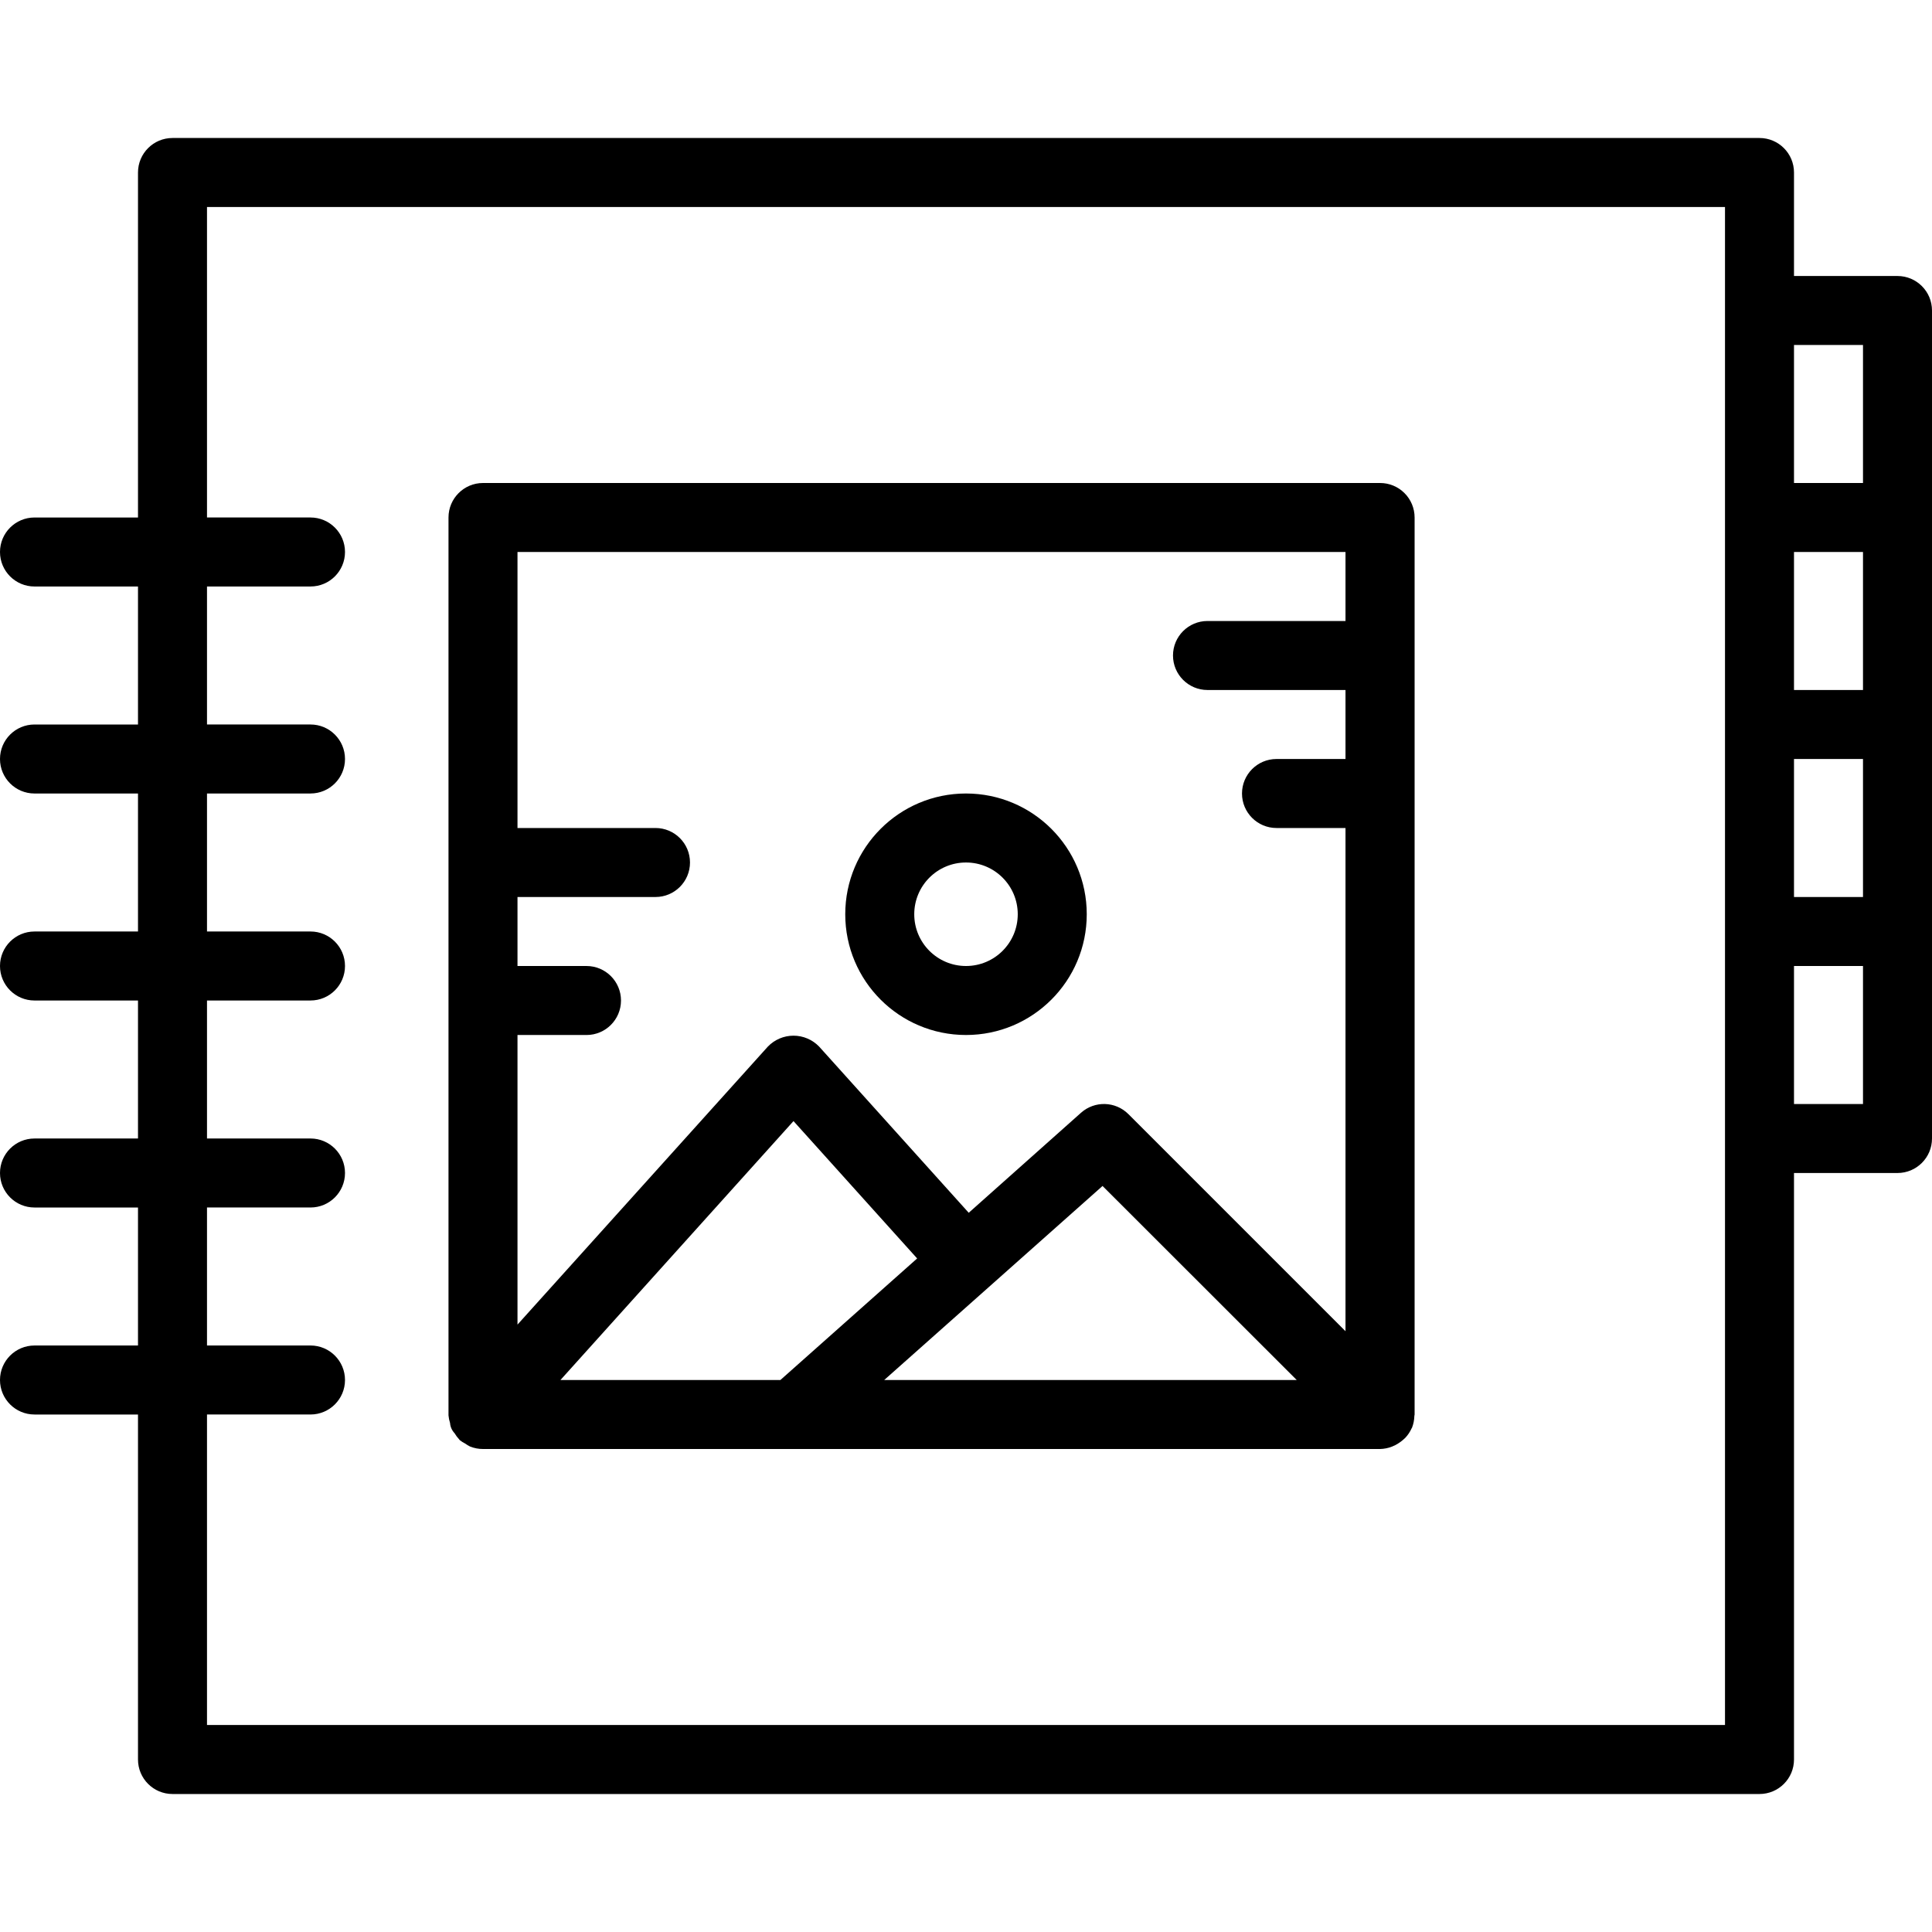 <svg height="448pt" viewBox="0 -32 448 448" width="448pt" xmlns="http://www.w3.org/2000/svg"><path d="m320 80h-208c-4.418 0-8 3.582-8 8v208 .199c.055.602.172 1.195.359 1.77.062.883.434 1.715 1.039 2.359.312.523.676 1.012 1.09 1.457.047.047.062.109.121.16.395.305.816.57 1.262.797.359.258.734.484 1.129.684.953.383 1.973.578 3 .574h208c.957-.02 1.902-.207 2.793-.559.273-.105.539-.227.801-.363.836-.445 1.602-1.012 2.277-1.68.59-.621 1.07-1.34 1.426-2.117 0-.074.086-.121.117-.191.348-.887.531-1.82.555-2.77 0-.105.055-.191.055-.297v-208.023c0-2.125-.844-4.164-2.352-5.664-1.504-1.504-3.547-2.344-5.672-2.336zm-8 16v16h-32c-4.418 0-8 3.582-8 8s3.582 8 8 8h32v16h-16c-4.418 0-8 3.582-8 8s3.582 8 8 8h16v116.688l-50.344-50.344c-2.996-2.996-7.809-3.137-10.977-.32l-26.047 23.199-34.688-38.535c-1.555-1.617-3.703-2.531-5.945-2.531s-4.391.914-5.945 2.531l-58.055 64.465v-67.152h16c4.418 0 8-3.582 8-8s-3.582-8-8-8h-16v-16h32c4.418 0 8-3.582 8-8s-3.582-8-8-8h-32v-64zm-182.039 192 54.039-60.039 28.672 31.855-31.711 28.184zm75.078 0 24.312-21.602 26.312-23.391 45.023 44.992zm0 0"/><path d="m440 32h-24v-24c0-4.418-3.582-8-8-8h-368c-4.418 0-8 3.582-8 8v80h-24c-4.418 0-8 3.582-8 8s3.582 8 8 8h24v32h-24c-4.418 0-8 3.582-8 8s3.582 8 8 8h24v32h-24c-4.418 0-8 3.582-8 8s3.582 8 8 8h24v32h-24c-4.418 0-8 3.582-8 8s3.582 8 8 8h24v32h-24c-4.418 0-8 3.582-8 8s3.582 8 8 8h24v80c0 4.418 3.582 8 8 8h368c4.418 0 8-3.582 8-8v-136h24c4.418 0 8-3.582 8-8v-192c0-4.418-3.582-8-8-8zm-8 96h-16v-32h16zm-16 16h16v32h-16zm16-96v32h-16v-32zm-32 320h-352v-72h24c4.418 0 8-3.582 8-8s-3.582-8-8-8h-24v-32h24c4.418 0 8-3.582 8-8s-3.582-8-8-8h-24v-32h24c4.418 0 8-3.582 8-8s-3.582-8-8-8h-24v-32h24c4.418 0 8-3.582 8-8s-3.582-8-8-8h-24v-32h24c4.418 0 8-3.582 8-8s-3.582-8-8-8h-24v-72h352zm32-144h-16v-32h16zm0 0"/><path d="m224 208c15.465 0 28-12.535 28-28s-12.535-28-28-28-28 12.535-28 28 12.535 28 28 28zm0-40c6.629 0 12 5.371 12 12s-5.371 12-12 12-12-5.371-12-12 5.371-12 12-12zm0 0"/></svg>